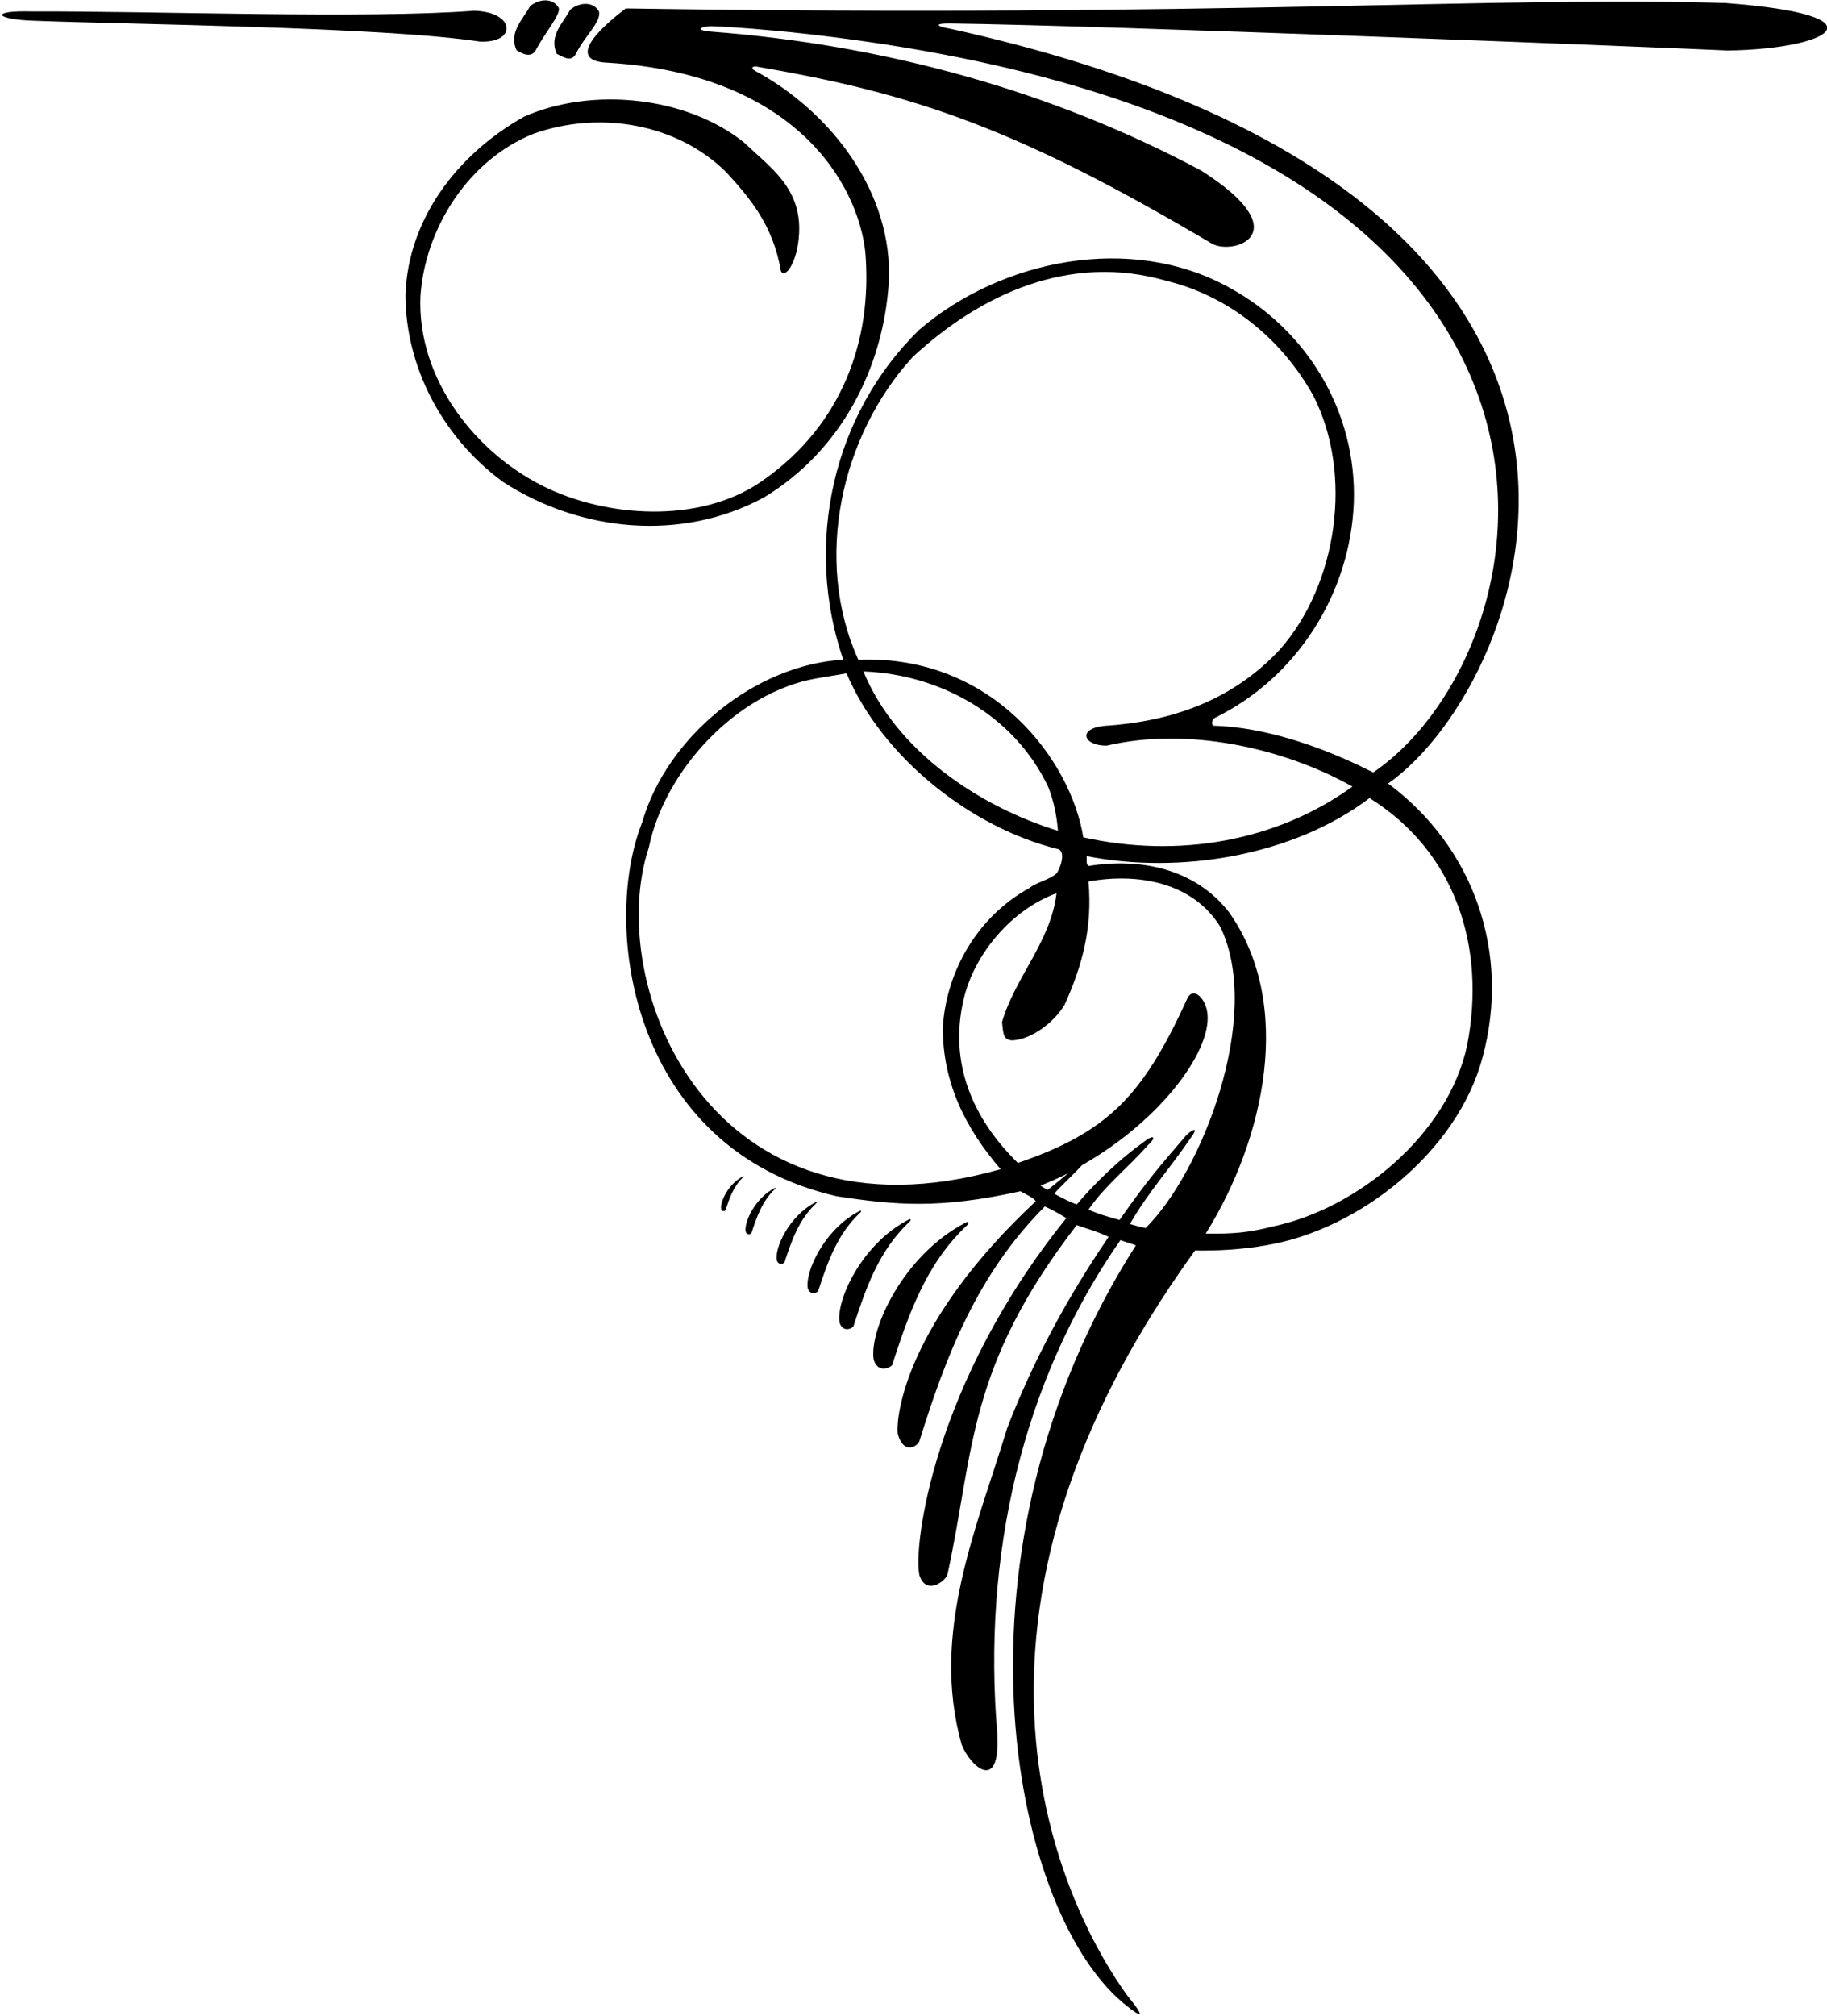 <?xml version="1.0" encoding="UTF-8"?>
<svg xmlns="http://www.w3.org/2000/svg" xmlns:xlink="http://www.w3.org/1999/xlink" width="536pt" height="591pt" viewBox="0 0 536 591" version="1.1">
<g id="surface1">
<path style=" stroke:none;fill-rule:nonzero;fill:rgb(0%,0%,0%);fill-opacity:1;" d="M 506.34 0.891 C 438.262 -1.176 358.469 5.164 183.582 2.477 C 175.102 8.883 166.102 17.969 178.523 18.398 C 233.25 21.781 251.66 53.812 253.867 73.934 C 256.07 100.395 246.562 124.648 224.512 140.359 C 207.012 153.312 179.996 152.074 161.117 143.391 C 139.895 133.605 122.254 111.281 123.355 86.75 C 124.734 66.766 137.551 46.785 156.57 39.203 C 176.004 32.312 198.695 36.266 213.027 50.461 C 219.965 57.992 226.809 66.078 229.059 79.309 C 229.98 82.203 234.02 77.285 234.434 68.422 C 235.125 55.098 226.027 49.129 218.172 41.684 C 201.223 28.18 173.52 25.422 153.676 34.242 C 134.105 45.27 119.773 64.148 118.945 86.336 C 118.945 107.422 129.695 128.23 147.613 141.324 C 170.215 155.934 199.844 158.965 224.098 145.871 C 246.699 132.227 259.102 108.109 260.758 82.754 C 262.059 56.461 243.75 32.746 221.566 20.789 C 220.266 20.09 220.562 19.293 222.012 19.539 C 268.645 27.465 299.023 37.957 355.574 71.453 C 361.91 74.969 381.273 68.422 352.539 50.094 C 308.82 26.695 259.633 13.148 208.582 9.273 C 204.598 8.973 204.508 7.941 208.578 7.672 C 217.277 8.02 224.156 8.711 231.953 9.438 C 486.91 36.309 456.348 190.094 402.879 226.477 C 402.492 226.477 379.316 213.469 356.156 212.785 C 355.289 212.762 355.438 210.961 356.391 210.492 C 380.516 198.676 396.164 173.98 397.191 147.25 C 398.02 120.93 383.688 96.809 360.535 84.27 C 331.867 68.422 293.832 76 269.715 96.672 C 244.219 121.48 235.812 159.652 247.391 193.418 C 221.344 194.934 195.57 216.156 188.406 241.102 C 176.23 271.695 185.164 336.961 245.492 350.746 C 262.723 353.367 275.582 354.535 299.383 349.281 C 301.09 350.305 302.836 350.922 303.895 352.18 C 265.992 387.551 262.742 415.07 263.391 420.441 C 264.98 426.352 268.887 424.395 269.715 422.602 C 277.434 397.797 286.684 373.59 306.527 353.746 C 309.543 355.09 310.371 355.762 312.852 357.141 C 273.711 405.559 267.914 453.363 269.723 461.805 C 271.629 467.949 277.539 463.609 277.996 461.508 C 285.844 425.453 283.586 401.039 315.883 359.207 C 318.914 360.309 321.496 360.895 325.254 362.652 C 313.125 380.43 303.066 399.035 295.484 418.742 C 286.664 447.82 272.887 478.555 282.117 511.492 C 284.828 518.242 293.512 525.684 292.594 508.457 C 288.184 456.504 299.621 405.375 328.699 363.617 C 330.215 364.168 331.73 364.582 333.246 365.133 C 276.328 454.297 296.02 558.797 329.238 587.055 C 332.078 589.438 338.363 594.426 330.688 585.059 C 315.191 563.711 268.199 480.207 350.609 366.648 C 357.227 366.785 364.254 366.371 371.422 365.133 C 398.848 360.586 427.648 337.57 434.953 310.008 C 443.223 279.414 432.473 248.48 407.254 229.738 C 449.543 199.953 504.664 58.184 278.52 8.363 C 275.094 7.836 273.531 6.82 278.879 6.887 C 323.707 7.438 484.059 13.766 506.961 14.812 C 537.277 14.367 553.703 4.484 506.34 0.891 Z M 267.785 104.664 C 287.906 86.062 313.953 74.211 342.203 82.34 C 360.258 86.75 375.832 99.016 385.34 116.105 C 397.055 139.117 392.367 171.367 375.418 190.523 C 361.359 205.547 343.445 211.609 323.738 212.848 C 316.02 213.762 317.855 218.66 324.656 218.637 C 348.086 213.125 376.105 219.051 396.777 230.629 C 374.453 246.75 345.648 251.711 317.812 245.512 C 314.23 223.184 291.488 191.902 251.801 193.418 C 238.57 164.199 246.699 127.68 267.785 104.664 Z M 310.371 243.582 C 287.77 236.691 262.961 220.43 253.316 196.863 C 275.641 197.688 297.414 209.539 307.477 230.629 C 309.129 234.621 310.094 239.586 310.371 243.582 Z M 190.336 248.543 C 195.02 225.805 216.105 203.062 239.395 198.93 C 242.43 198.379 245.461 197.965 248.355 197.414 C 258.965 222.359 285.148 242.754 310.371 248.957 C 312.988 249.645 310.766 255.363 309.887 256.156 C 307.832 258.004 304.086 258.656 301.965 260.395 C 286.941 268.664 277.707 284.512 276.605 301.051 C 276.469 317.312 283.223 330.816 293.559 342.809 C 208.113 367.062 177.059 288.602 190.336 248.543 Z M 305.27 347.629 C 308.02 346.531 310.82 345.297 313.406 343.977 C 310.516 346.32 307.434 348.961 307.281 348.871 C 306.473 348.402 305.773 347.973 305.27 347.629 Z M 336.109 360.051 C 334.23 359.707 333.285 359.398 331.492 358.883 C 337.023 349.285 343.113 342.84 349.52 333.352 C 351.449 330.801 350.398 330.695 348.16 332.711 C 340.855 341.258 337.137 345.285 328.453 357.691 C 325.422 356.848 322.586 356.105 319.328 354.66 C 324.562 347.219 330.629 342.738 336.828 335.711 C 339.707 333.074 338.008 332.797 335.801 334.641 C 328.637 339.742 321.672 346.391 315.883 353.145 C 314.473 352.695 311.785 351.367 309.367 350.047 C 309.023 349.859 315.273 344.074 317.414 341.652 C 341.137 328.164 356.461 306.945 354.059 296.09 C 352.988 291.68 349.543 289.402 348.129 293.195 C 335.246 321.344 324.941 331.988 298.621 340.98 C 285.254 327.891 278.398 311.66 282.668 293.195 C 285.699 279.824 296.727 266.734 309.957 261.91 C 308.305 276.105 297.828 286.441 293.969 299.672 C 294.383 302.84 294.109 304.906 297.004 305.047 C 302.652 304.77 309.266 299.738 312.301 294.641 C 317.535 283.203 320.566 271.832 319.328 258.465 C 333.938 255.848 350.059 258.742 358.055 271.832 C 370.594 298.02 352.508 343.926 336.109 360.051 Z M 430.406 306.562 C 424.895 332.473 398.434 354.383 373.352 359.621 C 366.32 361.41 361.734 361.824 353.738 361.688 C 371.105 333.848 379.691 294.434 360.535 267.422 C 350.609 254.742 334.762 251.438 319.328 253.918 C 318.5 253.23 318.914 251.988 318.777 251.023 C 345.926 256.398 379.293 251.074 401.789 234.004 C 427.012 249.715 436.055 277.758 430.406 306.562 "/>
<path style=" stroke:none;fill-rule:nonzero;fill:rgb(0%,0%,0%);fill-opacity:1;" d="M 163.324 15.777 C 165.75 17 167.871 18.395 169.25 15.227 C 171.5 10.75 176.5 6.25 175.727 3.371 C 173.934 0.203 169.801 0.754 167.32 2.82 C 165.113 6.816 160.98 10.539 163.324 15.777 "/>
<path style=" stroke:none;fill-rule:nonzero;fill:rgb(0%,0%,0%);fill-opacity:1;" d="M 139.066 3.16 C 106.961 5.57 45.77 3.223 9.523 3.359 C -3.5 3 -1.25 5.75 9.91 6.078 C 36.527 7.133 112.469 7.875 140.723 12.191 C 151.816 12.742 151.203 3.422 139.066 3.16 "/>
<path style=" stroke:none;fill-rule:nonzero;fill:rgb(0%,0%,0%);fill-opacity:1;" d="M 283.664 359.305 C 284.449 358.566 284.258 357.973 283.352 358.449 C 264.801 368.008 254.828 390.324 256.344 398.75 C 257.422 402.195 260.48 401.516 261.723 400.273 C 266.512 385.652 271.543 370.66 283.664 359.305 "/>
<path style=" stroke:none;fill-rule:nonzero;fill:rgb(0%,0%,0%);fill-opacity:1;" d="M 266.809 358.238 C 267.398 357.688 267.254 357.242 266.57 357.598 C 252.66 364.77 245.18 381.508 246.32 387.824 C 247.129 390.406 249.422 389.898 250.352 388.969 C 253.941 378 257.715 366.758 266.809 358.238 "/>
<path style=" stroke:none;fill-rule:nonzero;fill:rgb(0%,0%,0%);fill-opacity:1;" d="M 252.355 355.547 C 252.801 355.133 252.691 354.801 252.18 355.066 C 241.746 360.445 236.137 372.996 236.988 377.738 C 237.598 379.676 239.316 379.293 240.016 378.594 C 242.707 370.367 245.539 361.938 252.355 355.547 "/>
<path style=" stroke:none;fill-rule:nonzero;fill:rgb(0%,0%,0%);fill-opacity:1;" d="M 239.41 352.855 C 239.738 352.547 239.656 352.297 239.277 352.496 C 231.449 356.527 227.242 365.945 227.883 369.496 C 228.34 370.949 229.629 370.664 230.152 370.141 C 232.172 363.973 234.297 357.648 239.41 352.855 "/>
<path style=" stroke:none;fill-rule:nonzero;fill:rgb(0%,0%,0%);fill-opacity:1;" d="M 227.301 348.324 C 221.434 351.348 218.277 358.41 218.758 361.074 C 219.098 362.164 220.066 361.949 220.457 361.559 C 221.973 356.93 223.562 352.188 227.398 348.594 C 227.648 348.359 227.59 348.172 227.301 348.324 "/>
<path style=" stroke:none;fill-rule:nonzero;fill:rgb(0%,0%,0%);fill-opacity:1;" d="M 217.977 344.926 C 213.574 347.191 211.207 352.488 211.566 354.488 C 211.824 355.305 212.551 355.145 212.844 354.852 C 213.98 351.379 215.176 347.82 218.051 345.129 C 218.238 344.953 218.191 344.812 217.977 344.926 "/>
<path style=" stroke:none;fill-rule:nonzero;fill:rgb(0%,0%,0%);fill-opacity:1;" d="M 157.465 14.191 C 160 9.5 164.5 4.25 163.941 2.34 C 162.152 -0.828 158.016 -0.277 155.535 1.789 C 153.332 5.785 149.195 9.504 151.539 14.742 C 153.25 15.75 156.09 17.359 157.465 14.191 "/>
</g>
</svg>

